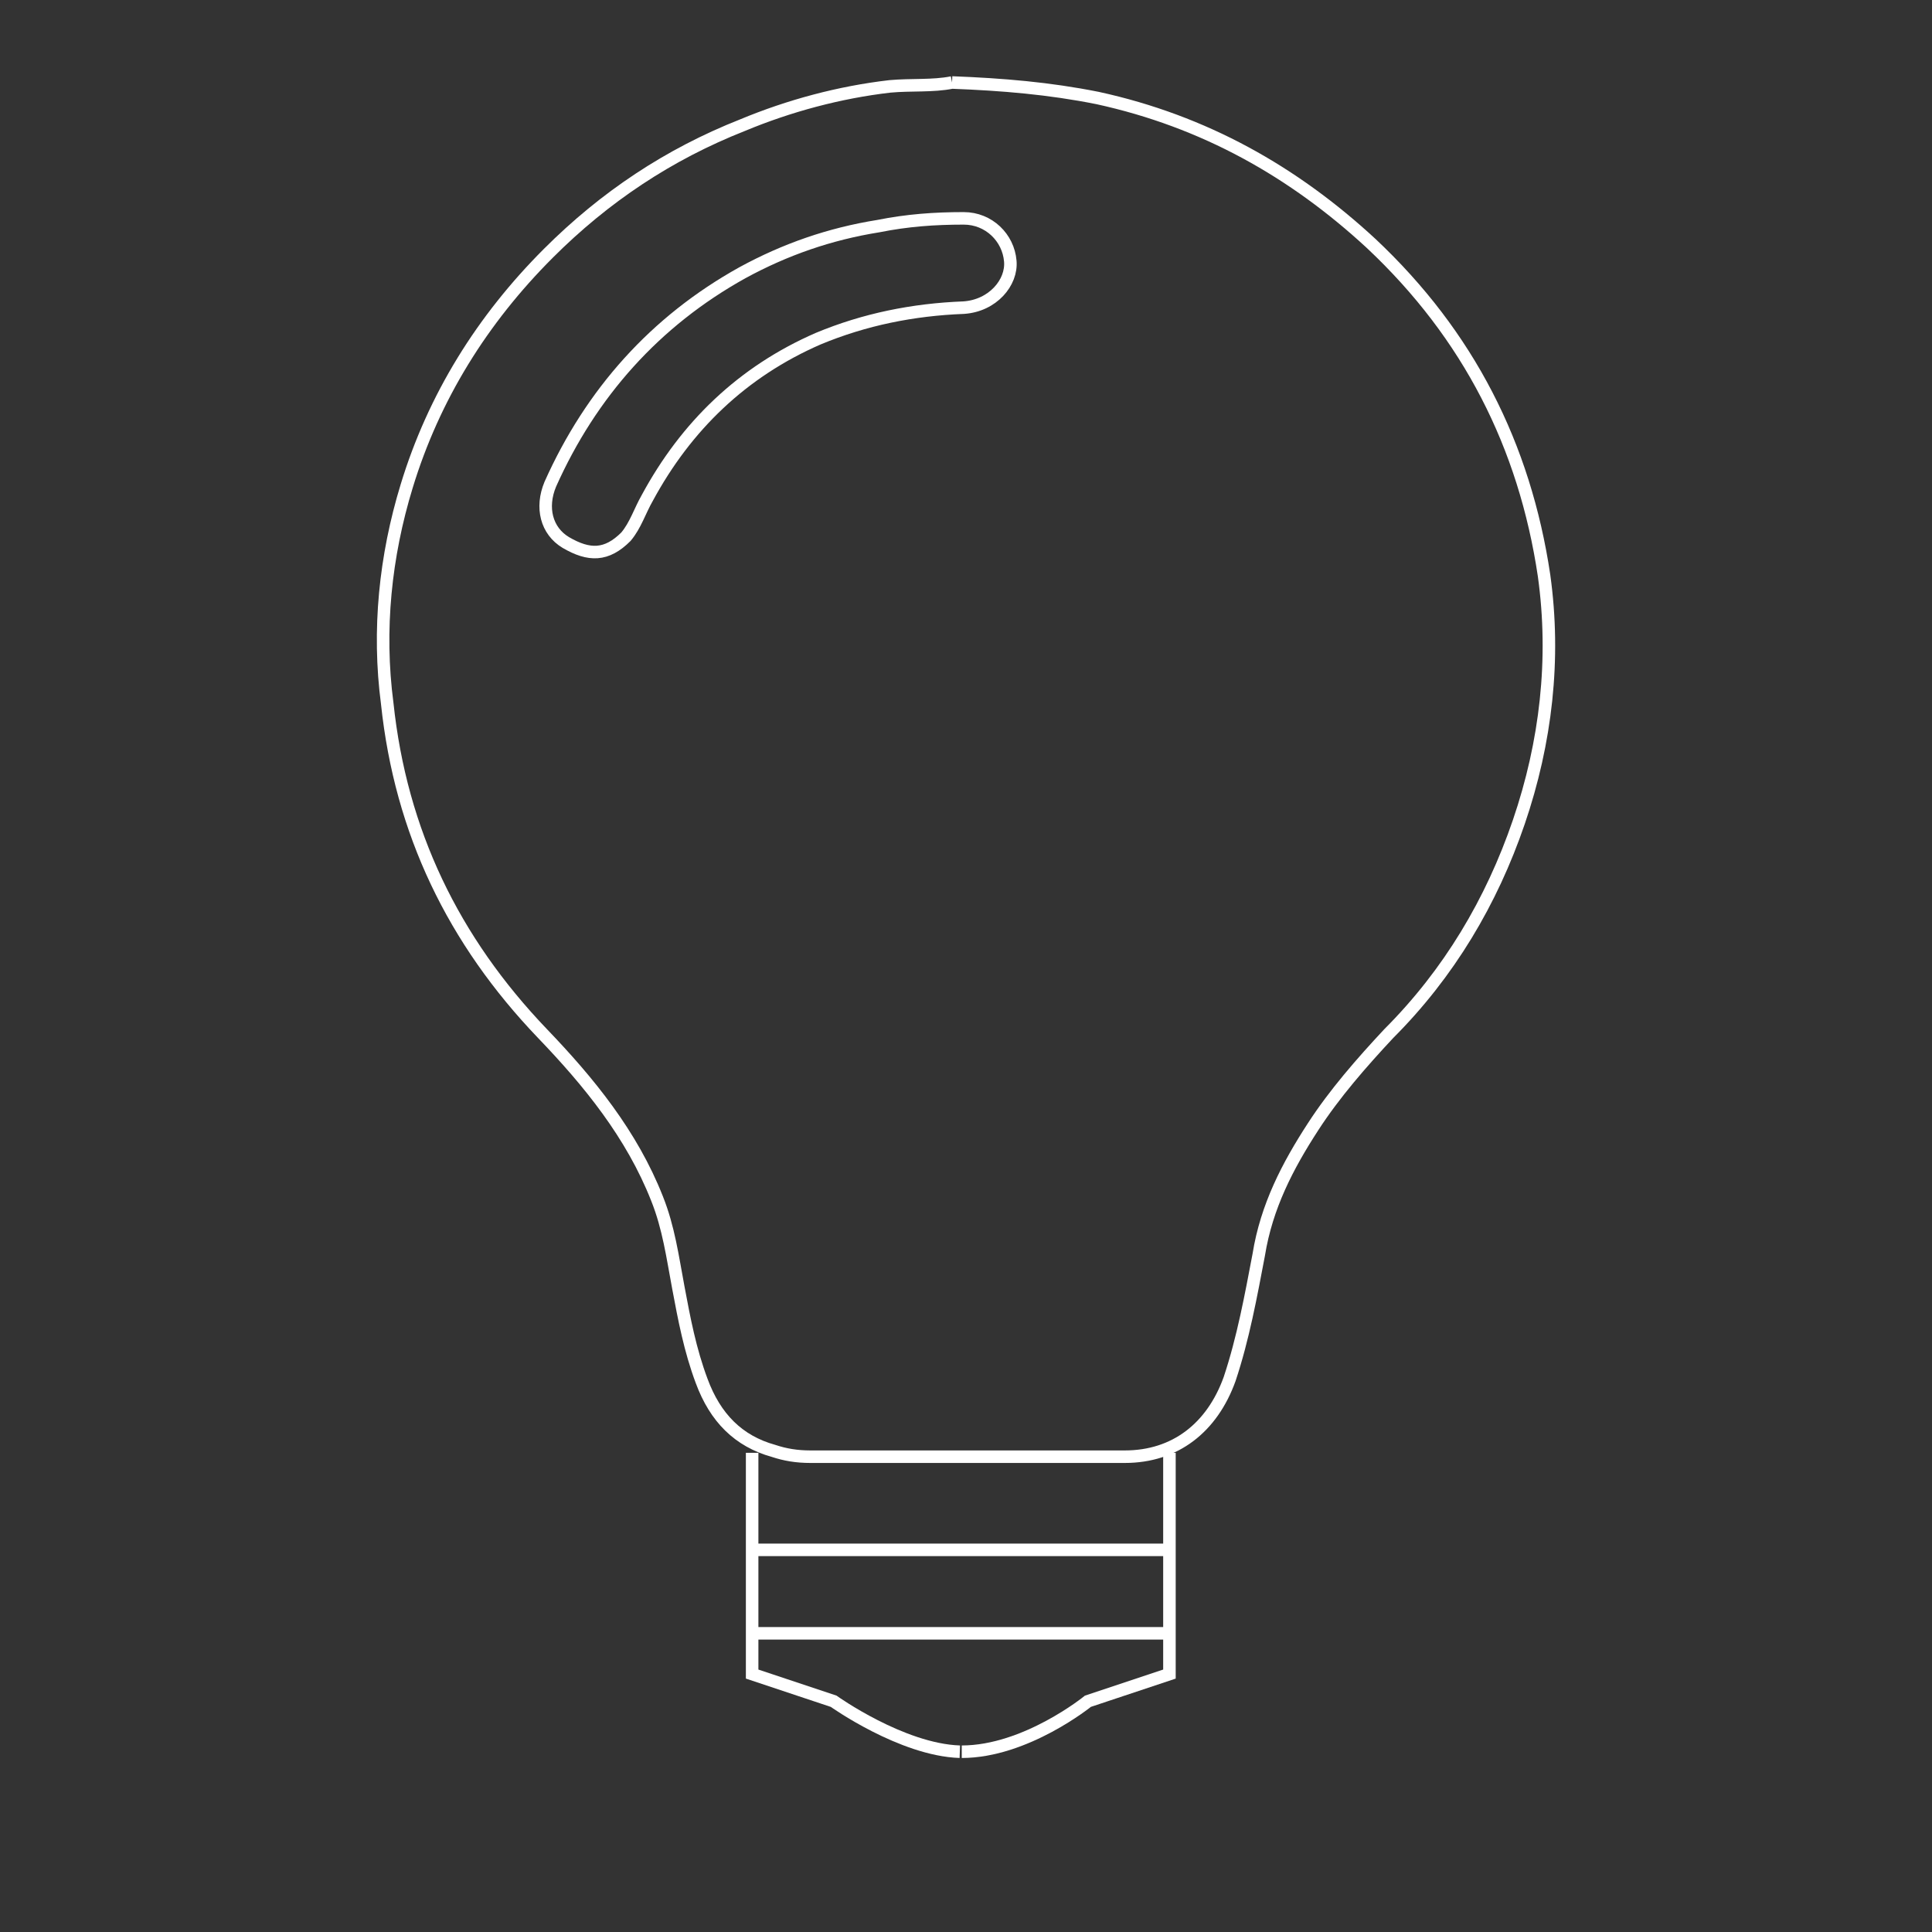 <?xml version="1.0" encoding="utf-8"?>
<!-- Generator: Adobe Illustrator 18.1.1, SVG Export Plug-In . SVG Version: 6.00 Build 0)  -->
<svg version="1.0" id="Layer_1" xmlns="http://www.w3.org/2000/svg" xmlns:xlink="http://www.w3.org/1999/xlink" x="0px" y="0px"
	 width="270px" height="270px" viewBox="0 0 270 270" enable-background="new 0 0 270 270" xml:space="preserve">
<rect x="0" y="0" width="270" height="270" fill="#333333" stroke="none"/>
<g>
	<g id="VpqjzD_2_">
		<g>
			<path fill="none" stroke="#FFFFFF" stroke-width="1.75" d="M134.679,30.516c3.526,0,6.239,2.713,6.51,5.968
				c0.271,2.984-2.441,6.239-6.51,6.51c-7.053,0.271-13.834,1.628-20.344,4.34c-10.579,4.611-18.445,12.206-23.87,22.243
				c-1.085,1.899-1.628,3.798-2.984,5.425c-2.713,2.713-5.154,2.713-8.409,0.814c-2.713-1.628-3.526-4.883-2.17-8.138
				c5.696-12.749,14.648-22.785,26.854-29.566c5.968-3.255,12.206-5.425,18.988-6.51C126.812,30.787,130.61,30.516,134.679,30.516"
				/>
			<path fill="none" stroke="#FFFFFF" stroke-width="1.75" d="M133.051,11.529c-2.713,0.543-5.696,0.271-8.68,0.543
				c-7.053,0.814-14.105,2.713-20.615,5.425c-10.308,4.069-19.259,10.036-27.125,17.903c-9.223,9.223-16.004,20.073-19.801,32.55
				c-2.984,9.765-4.069,20.073-2.713,30.38c1.899,17.903,9.223,33.093,21.7,46.113c6.51,6.781,12.478,14.105,16.004,23.056
				c1.628,4.069,2.17,8.138,2.984,12.478c0.814,4.34,1.628,8.68,3.255,13.02c1.899,5.154,5.154,8.409,10.036,9.765
				c1.628,0.542,3.255,0.814,5.154,0.814c14.648,0,29.295,0,43.943,0c7.053,0,12.206-4.069,14.648-10.85
				c1.899-5.696,2.984-11.664,4.069-17.36c1.085-6.781,4.069-12.478,7.595-17.903c2.984-4.611,6.781-8.951,10.579-13.02
				c8.409-8.409,14.376-18.445,18.174-29.566c3.798-11.121,5.154-22.785,3.526-34.449c-2.713-18.174-10.579-33.635-24.141-46.384
				c-10.85-10.036-23.328-17.089-38.246-20.344C146.614,12.342,140.104,11.8,133.051,11.529"/>
		</g>
	</g>
	<path fill="none" stroke="#FFFFFF" stroke-width="1.75" d="M105.112,203.032v30.923l11.393,3.798c0,0,9.494,6.781,17.631,7.053"/>
	<path fill="none" stroke="#FFFFFF" stroke-width="1.75" d="M163.431,203.032v30.923l-11.393,3.798c0,0-8.68,7.053-17.631,7.053"/>
	<path fill="none" stroke="#FFFFFF" stroke-width="1.75" d="M163.431,211.441"/>
	<path fill="none" stroke="#FFFFFF" stroke-width="1.75" d="M105.112,211.441"/>
	<line fill="none" stroke="#FFFFFF" stroke-width="1.75" x1="105.112" y1="216.595" x2="163.431" y2="216.595"/>
	<line fill="none" stroke="#FFFFFF" stroke-width="1.75" x1="105.112" y1="228.259" x2="163.431" y2="228.259"/>
</g>
</svg>
